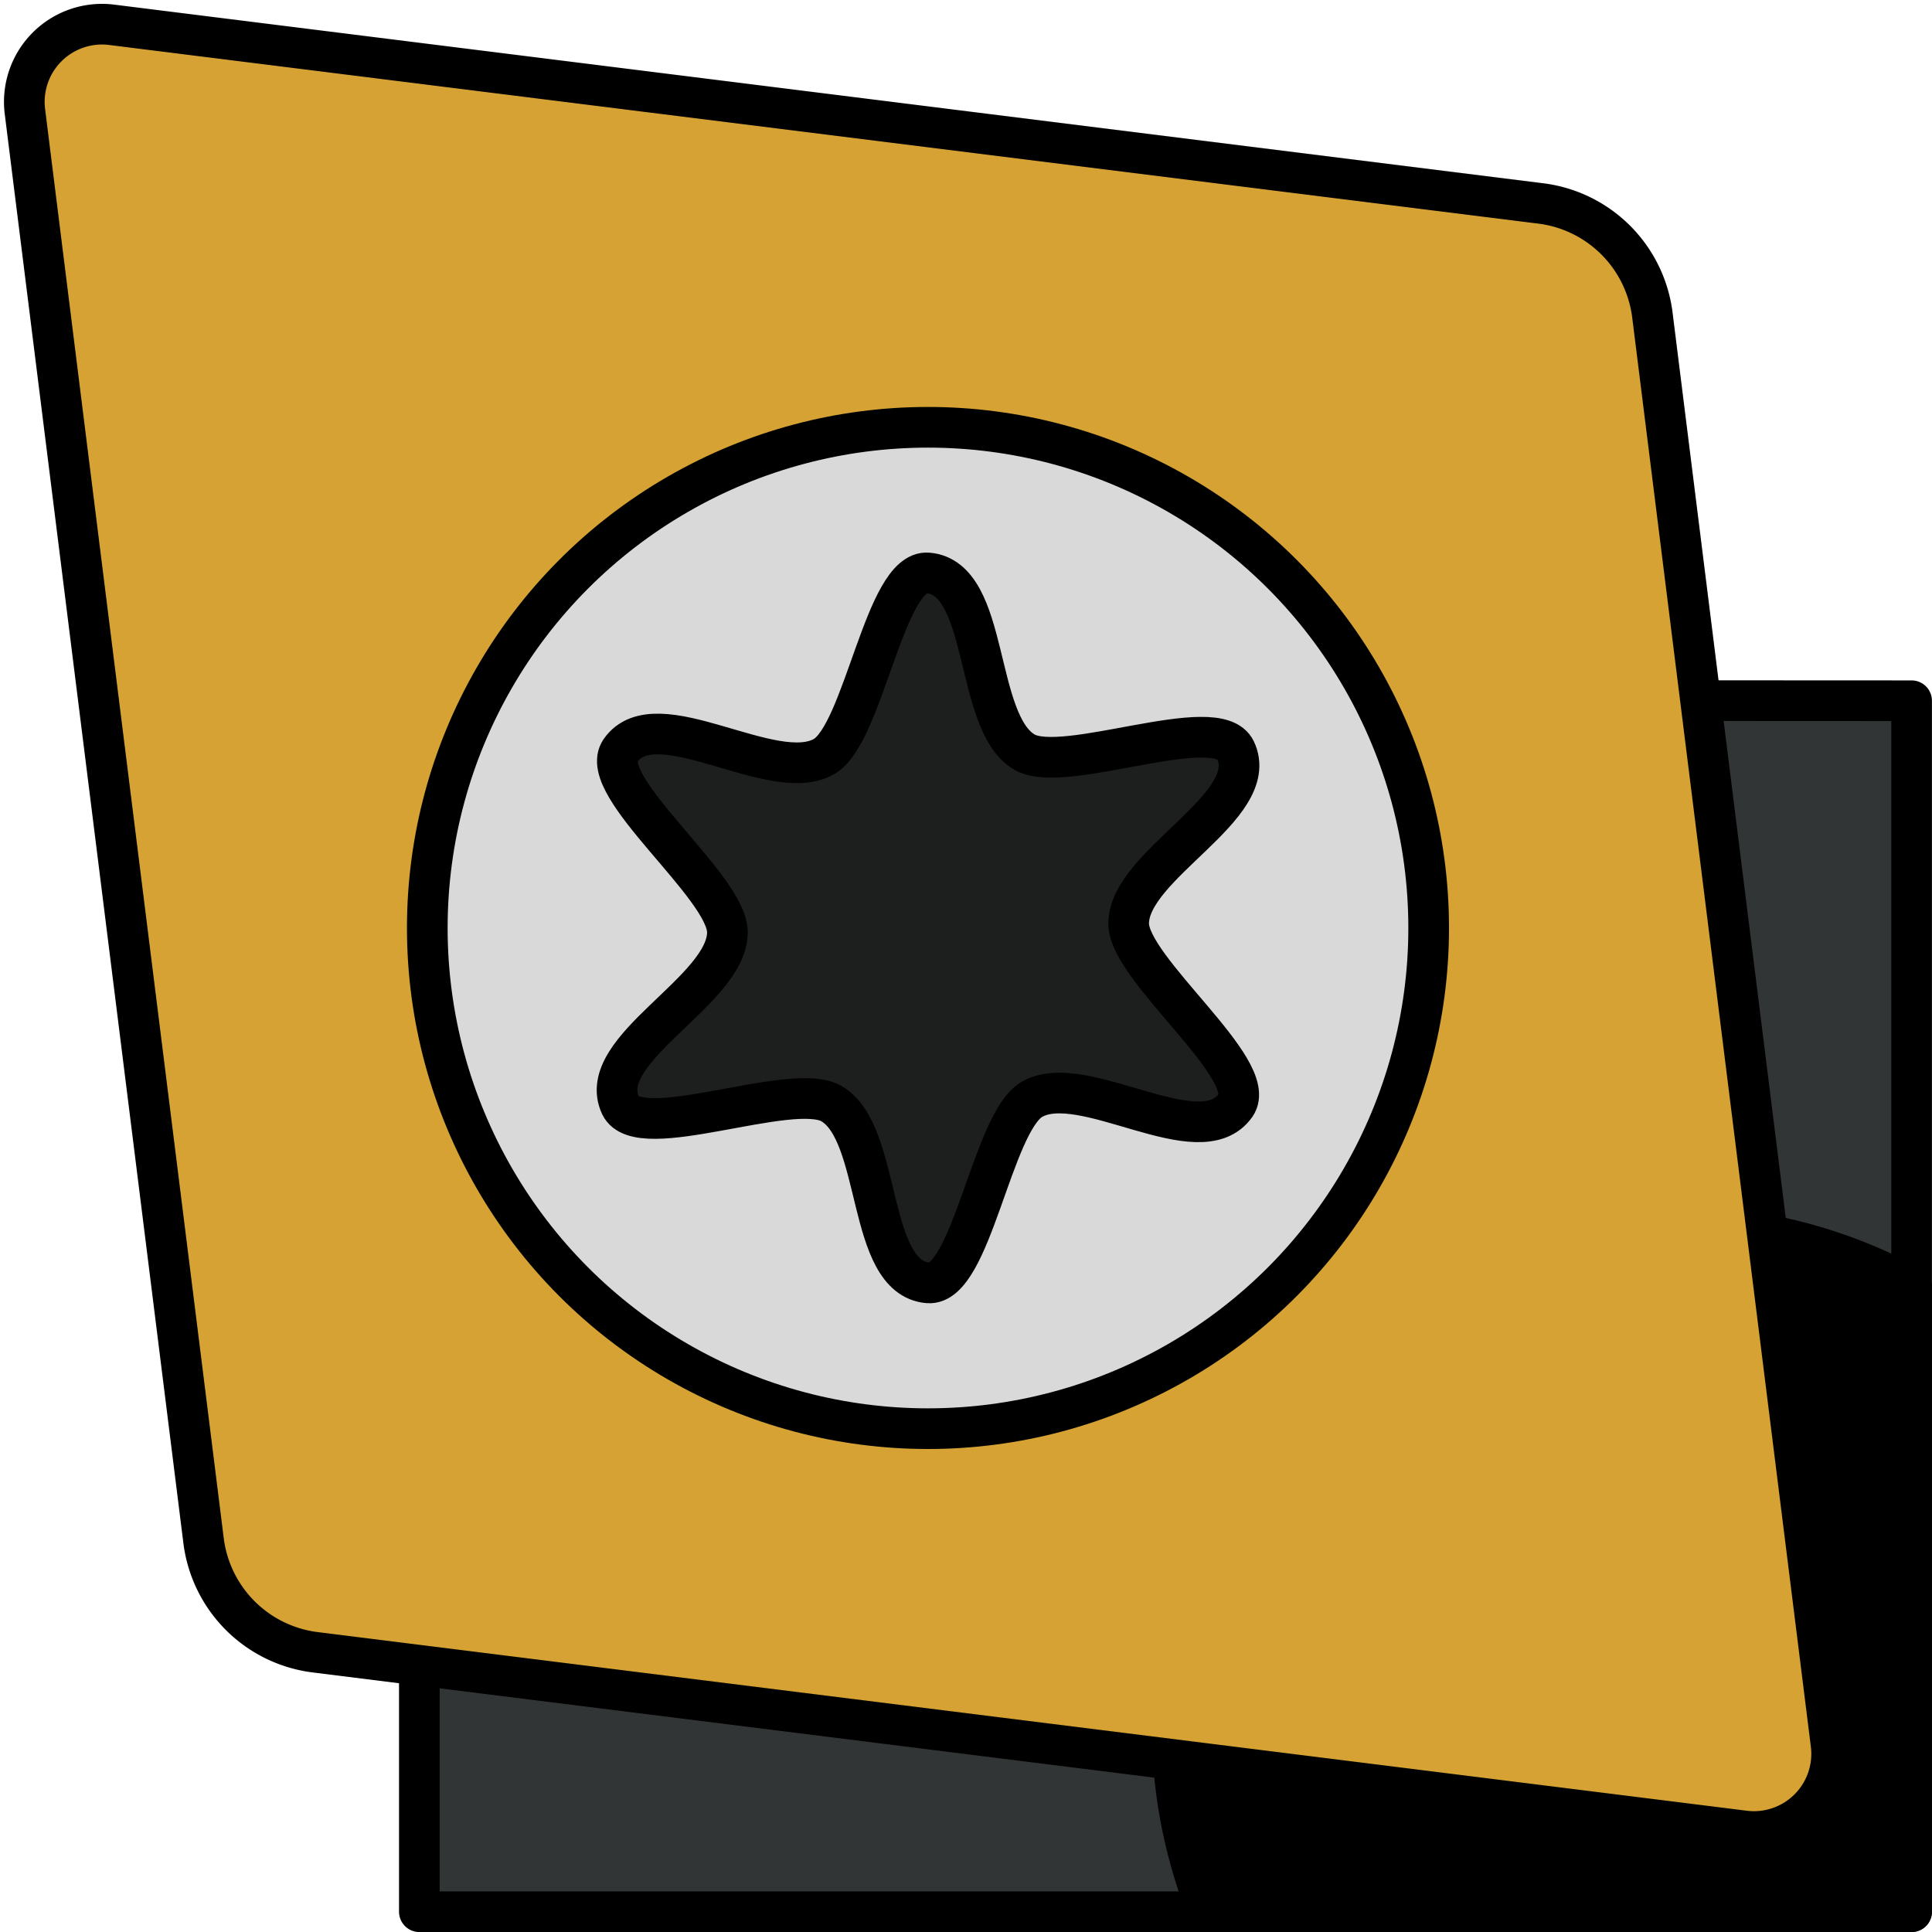 <?xml version="1.0" encoding="UTF-8" standalone="no"?>
<!-- Created with Inkscape (http://www.inkscape.org/) -->

<svg
   width="15.346mm"
   height="15.346mm"
   viewBox="0 0 15.346 15.346"
   version="1.1"
   id="svg5"
   xml:space="preserve"
   sodipodi:docname="favicon.svg"
   inkscape:version="1.2.1 (9c6d41e410, 2022-07-14)"
   inkscape:export-filename="favicon.png"
   inkscape:export-xdpi="827.578"
   inkscape:export-ydpi="827.578"
   xmlns:inkscape="http://www.inkscape.org/namespaces/inkscape"
   xmlns:sodipodi="http://sodipodi.sourceforge.net/DTD/sodipodi-0.dtd"
   xmlns="http://www.w3.org/2000/svg"
   xmlns:svg="http://www.w3.org/2000/svg"><sodipodi:namedview
     id="namedview7"
     pagecolor="#ffffff"
     bordercolor="#000000"
     borderopacity="0.25"
     inkscape:showpageshadow="2"
     inkscape:pageopacity="0.0"
     inkscape:pagecheckerboard="0"
     inkscape:deskcolor="#d1d1d1"
     inkscape:document-units="mm"
     showgrid="false"
     showguides="true"
     inkscape:zoom="6.2502245"
     inkscape:cx="-15.119457"
     inkscape:cy="-4.4798391"
     inkscape:window-width="1858"
     inkscape:window-height="1057"
     inkscape:window-x="54"
     inkscape:window-y="-8"
     inkscape:window-maximized="1"
     inkscape:current-layer="layer1"><inkscape:grid
       type="xygrid"
       id="grid377" /><sodipodi:guide
       geometrie="21.612,1.07"
       orientation="1,0"
       id="guide7662"
       inkscape:locked="false" /><sodipodi:guide
       geometrie="16.536,0.132"
       orientation="0,-1"
       id="guide7664"
       inkscape:locked="false" /></sodipodi:namedview><defs
     id="defs2"><inkscape:path-effect
       effect="fillet_chamfer"
       id="path-effect403"
       is_visible="true"
       lpeversion="1"
       nodesatellites_param="F,0,0,1,0,0.794,0,1 @ F,0,0,1,0,0.794,0,1 @ F,0,0,1,0,0.794,0,1 @ F,0,0,1,0,0.794,0,1"
       unit="px"
       method="auto"
       mode="F"
       radius="3"
       chamfer_steps="1"
       flexible="false"
       use_knot_distance="true"
       apply_no_radius="true"
       apply_with_radius="true"
       only_selected="false"
       hide_knots="false" /></defs><g
     inkscape:label="Calque 1"
     inkscape:groupmode="layer"
     id="layer1"
     transform="translate(-102.191,-140.718)"><path
       id="path4556-2"
       style="fill:#313535;fill-opacity:1;stroke:#000000;stroke-width:0.323;stroke-linejoin:round;stroke-dasharray:none;stroke-opacity:1"
       d="m 115.246,146.283 -9.724,5.846 v 3.774 h 11.853 v -9.619 z"
       sodipodi:nodetypes="cccccc" /><path
       id="path2060-5-9-9"
       style="fill:#000000;fill-opacity:1;stroke:#000000;stroke-width:0.323;stroke-linejoin:round;stroke-dasharray:none;stroke-opacity:1"
       d="m 115.478,150.455 a 3.977,3.977 0 0 0 -3.977,3.976 3.977,3.977 0 0 0 0.283,1.471 h 5.591 v -4.965 a 3.977,3.977 0 0 0 -1.897,-0.482 z" /><path
       style="fill:#d5a233;fill-opacity:1;stroke:#000000;stroke-width:0.323;stroke-linejoin:round;stroke-dasharray:none;stroke-opacity:1"
       d="m 103.078,140.915 11.352,1.419 a 1.021,1.021 45 0 1 0.886,0.886 l 1.419,11.352 a 0.617,0.617 135 0 1 -0.689,0.689 l -11.352,-1.419 a 1.021,1.021 45 0 1 -0.886,-0.886 l -1.419,-11.352 a 0.617,0.617 135 0 1 0.689,-0.689 z"
       id="path379-2"
       inkscape:path-effect="#path-effect403"
       inkscape:original-d="m 102.29015,140.817 12.9277,1.61596 1.61596,12.9277 -12.9277,-1.61595 z" /><circle
       style="fill:#d9d9d9;fill-opacity:1;stroke:#000000;stroke-width:0.323;stroke-linejoin:round;stroke-dasharray:none;stroke-opacity:1"
       id="path2060-5-7"
       cx="109.562"
       cy="148.089"
       r="3.977" /><path
       style="fill:#1d1f1f;fill-opacity:1;stroke:#000000;stroke-width:0.323;stroke-linejoin:round;stroke-dasharray:none;stroke-opacity:1"
       d="m 107.969,148.122 c 0,0.469 -1.06,0.929 -0.849,1.377 0.146,0.311 1.359,-0.197 1.675,-0.015 0.406,0.234 0.274,1.383 0.768,1.424 0.343,0.029 0.508,-1.275 0.825,-1.458 0.406,-0.234 1.334,0.454 1.618,0.047 0.196,-0.282 -0.85,-1.078 -0.85,-1.443 0,-0.469 1.06,-0.929 0.849,-1.377 -0.146,-0.311 -1.359,0.197 -1.675,0.016 -0.406,-0.234 -0.274,-1.383 -0.768,-1.424 -0.343,-0.029 -0.509,1.275 -0.825,1.458 -0.406,0.234 -1.335,-0.454 -1.618,-0.047 -0.196,0.282 0.85,1.078 0.85,1.443 z"
       id="path2177-2-5-22-9-9"
       sodipodi:nodetypes="sssssssssssss" /></g></svg>
